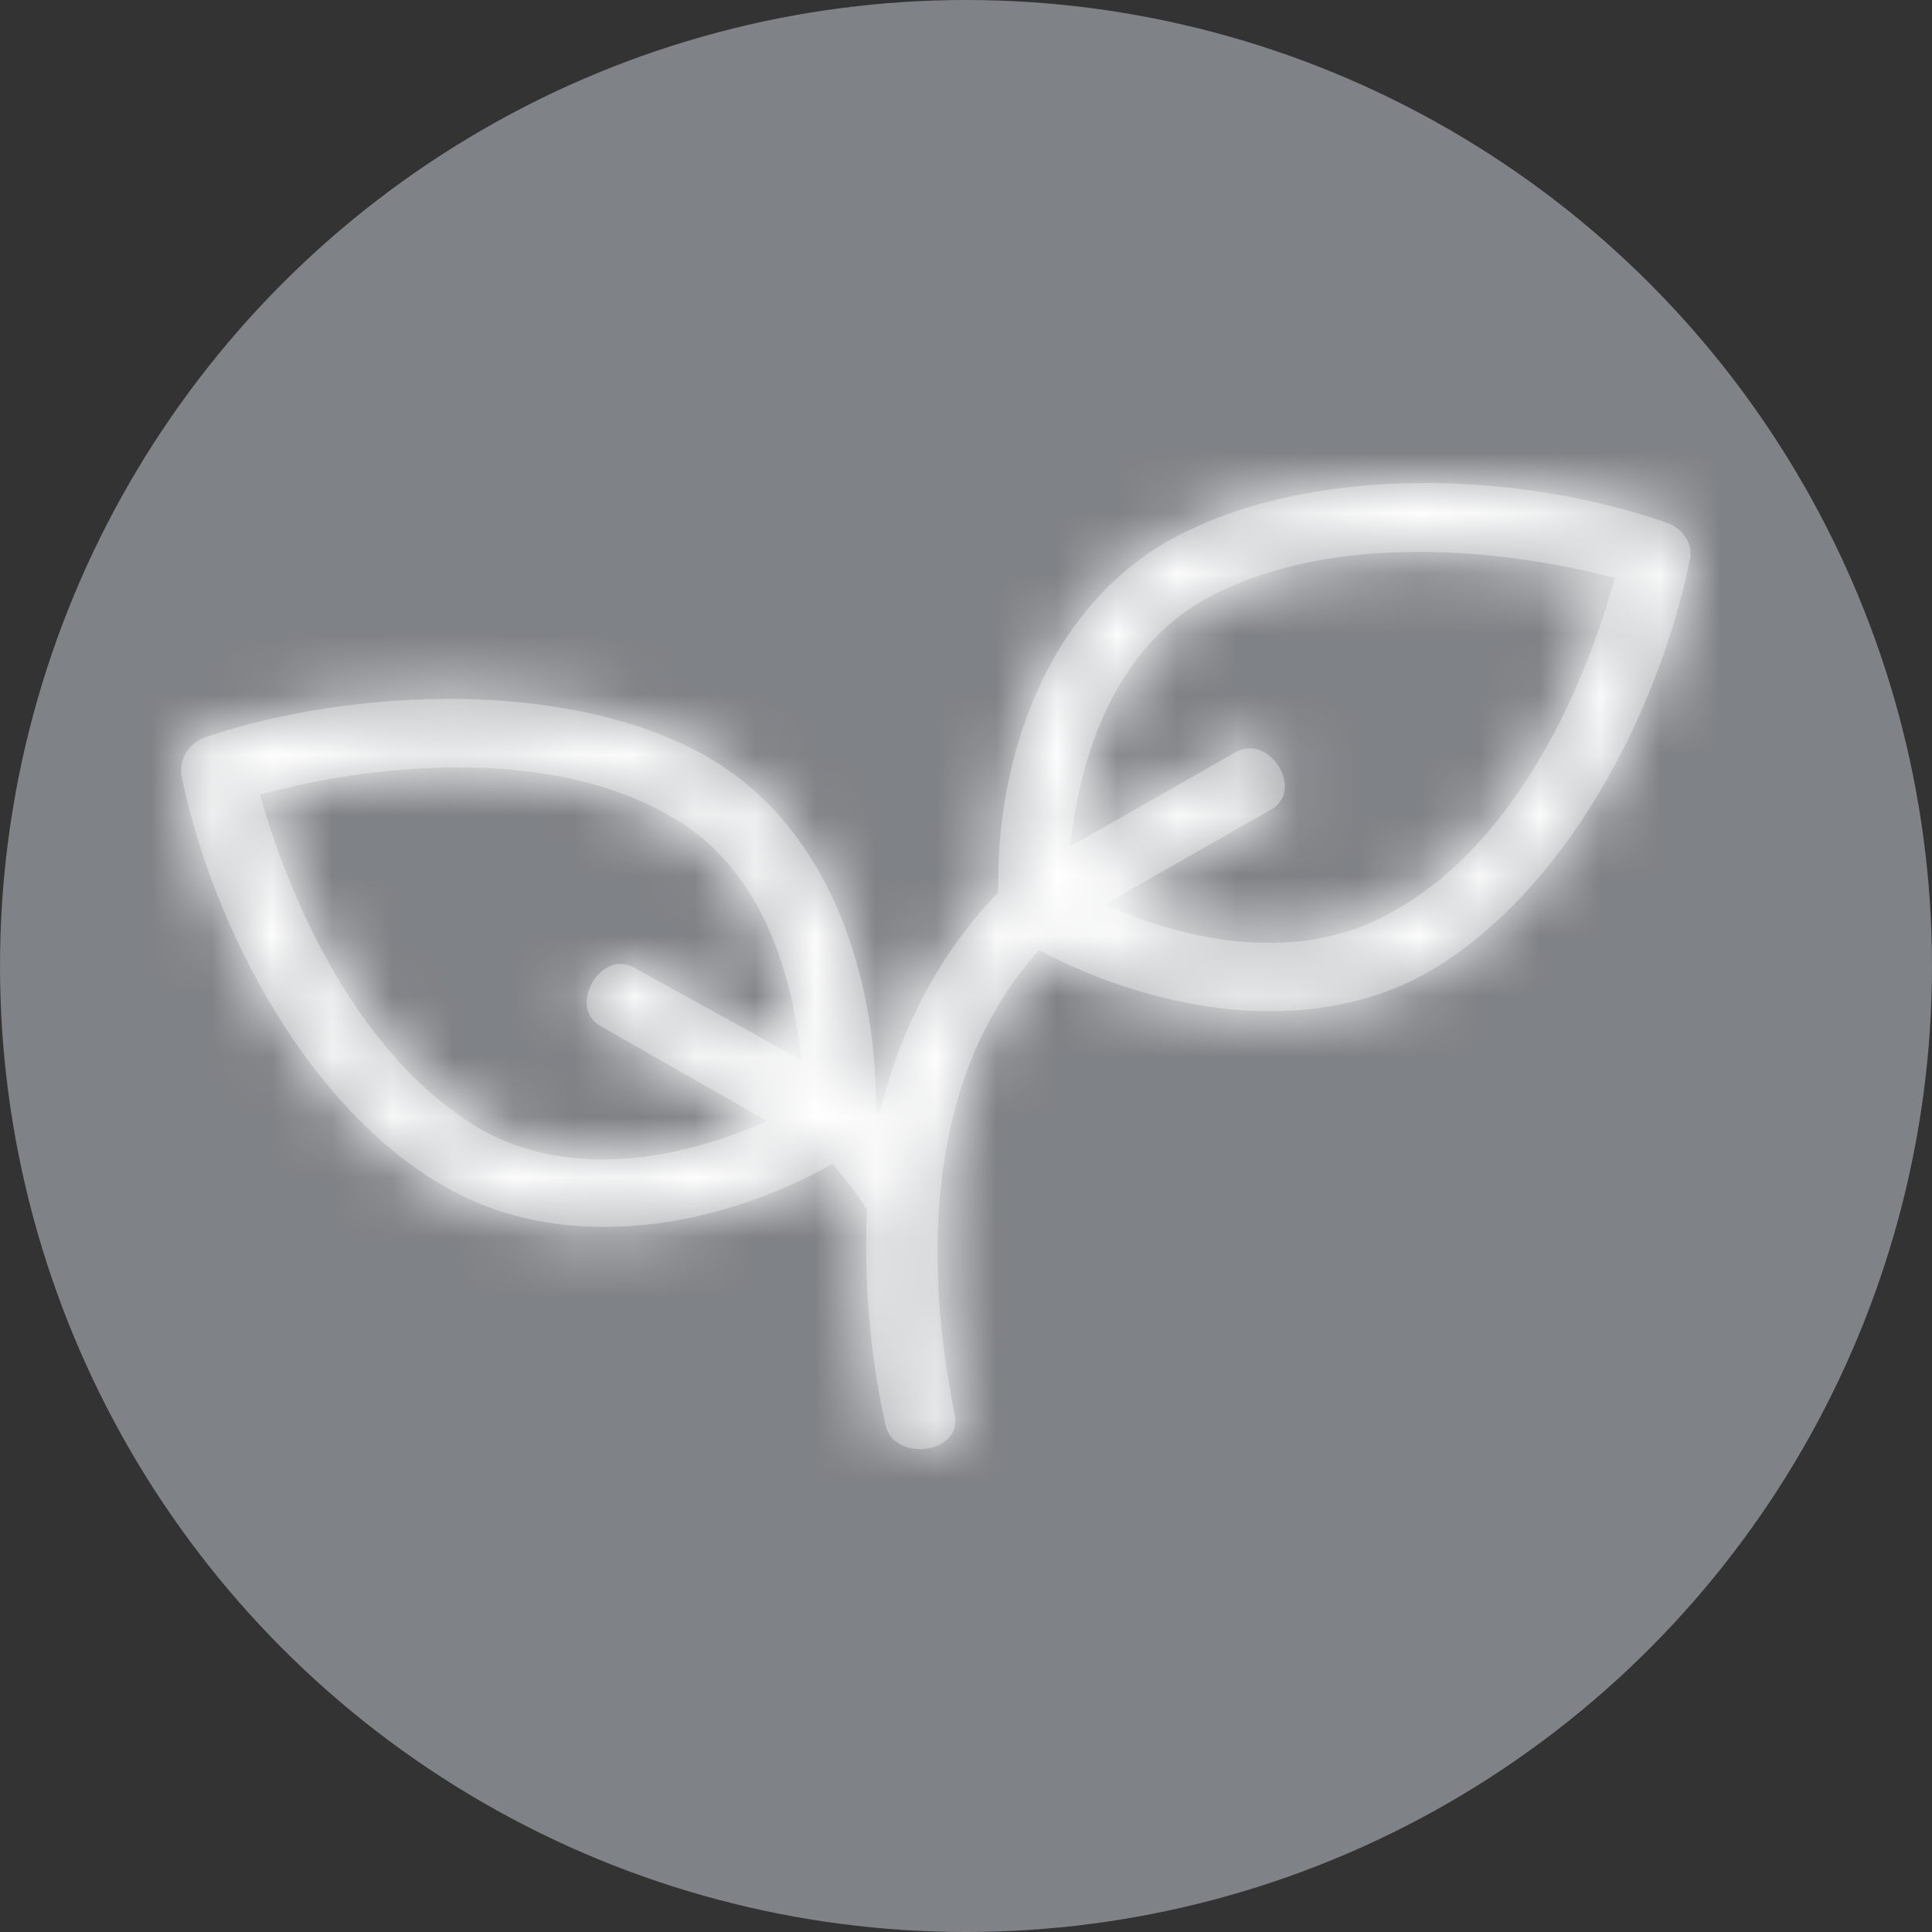 <svg xmlns="http://www.w3.org/2000/svg" xmlns:xlink="http://www.w3.org/1999/xlink" viewBox="0 0 32 32"><rect x="0" y="0" width="32" height="32" fill="#333333" stroke="none"/><defs><path d="M14.568 18.466c.311-1.364.985-2.678 1.969-3.688-.052-2.173.778-4.648 2.798-5.81 2.332-1.314 5.856-1.162 8.292-.303.26.101.415.354.363.606-.518 2.527-2.072 5.557-4.406 6.871-1.969 1.061-4.457.606-6.375-.404-1.866 2.072-1.917 5.103-1.399 7.68.155.656-.985.809-1.14.202-.26-1.162-.363-2.374-.311-3.587-.155-.253-.363-.505-.57-.758-1.866 1.061-4.406 1.515-6.375.404-2.28-1.263-3.886-4.295-4.406-6.821-.052-.253.103-.556.415-.656 2.435-.809 5.96-.96 8.24.303 2.072 1.162 2.85 3.638 2.85 5.861 0 .05.052.05.052.101l.002.001zm12.178-8.893c-2.125-.556-4.872-.708-6.789.354-1.451.809-2.072 2.527-2.229 4.092l2.747-1.566c.57-.303 1.14.656.57.96l-2.747 1.566c1.451.656 3.265.96 4.716.151 1.969-1.061 3.161-3.486 3.731-5.557l.001-0zm-22.44 3.587c.57 2.021 1.762 4.446 3.679 5.557 1.451.809 3.265.505 4.716-.151l-2.747-1.566c-.57-.303 0-1.314.57-.96l2.747 1.515c-.155-1.566-.726-3.233-2.177-4.042-1.917-1.111-4.716-.909-6.789-.354l.001 0z" id="a"/></defs><g fill="none" fill-rule="evenodd"><circle fill="#7F8286" cx="16" cy="16" r="16"/><circle cx="16" cy="16" r="16"/><mask id="b" fill="#fff"><use xlink:href="#a"/></mask><use fill="#A9ACAF" xlink:href="#a"/><g mask="url(#b)" fill="#FFF"><path d="M0 0h32v32H0z"/></g></g></svg>